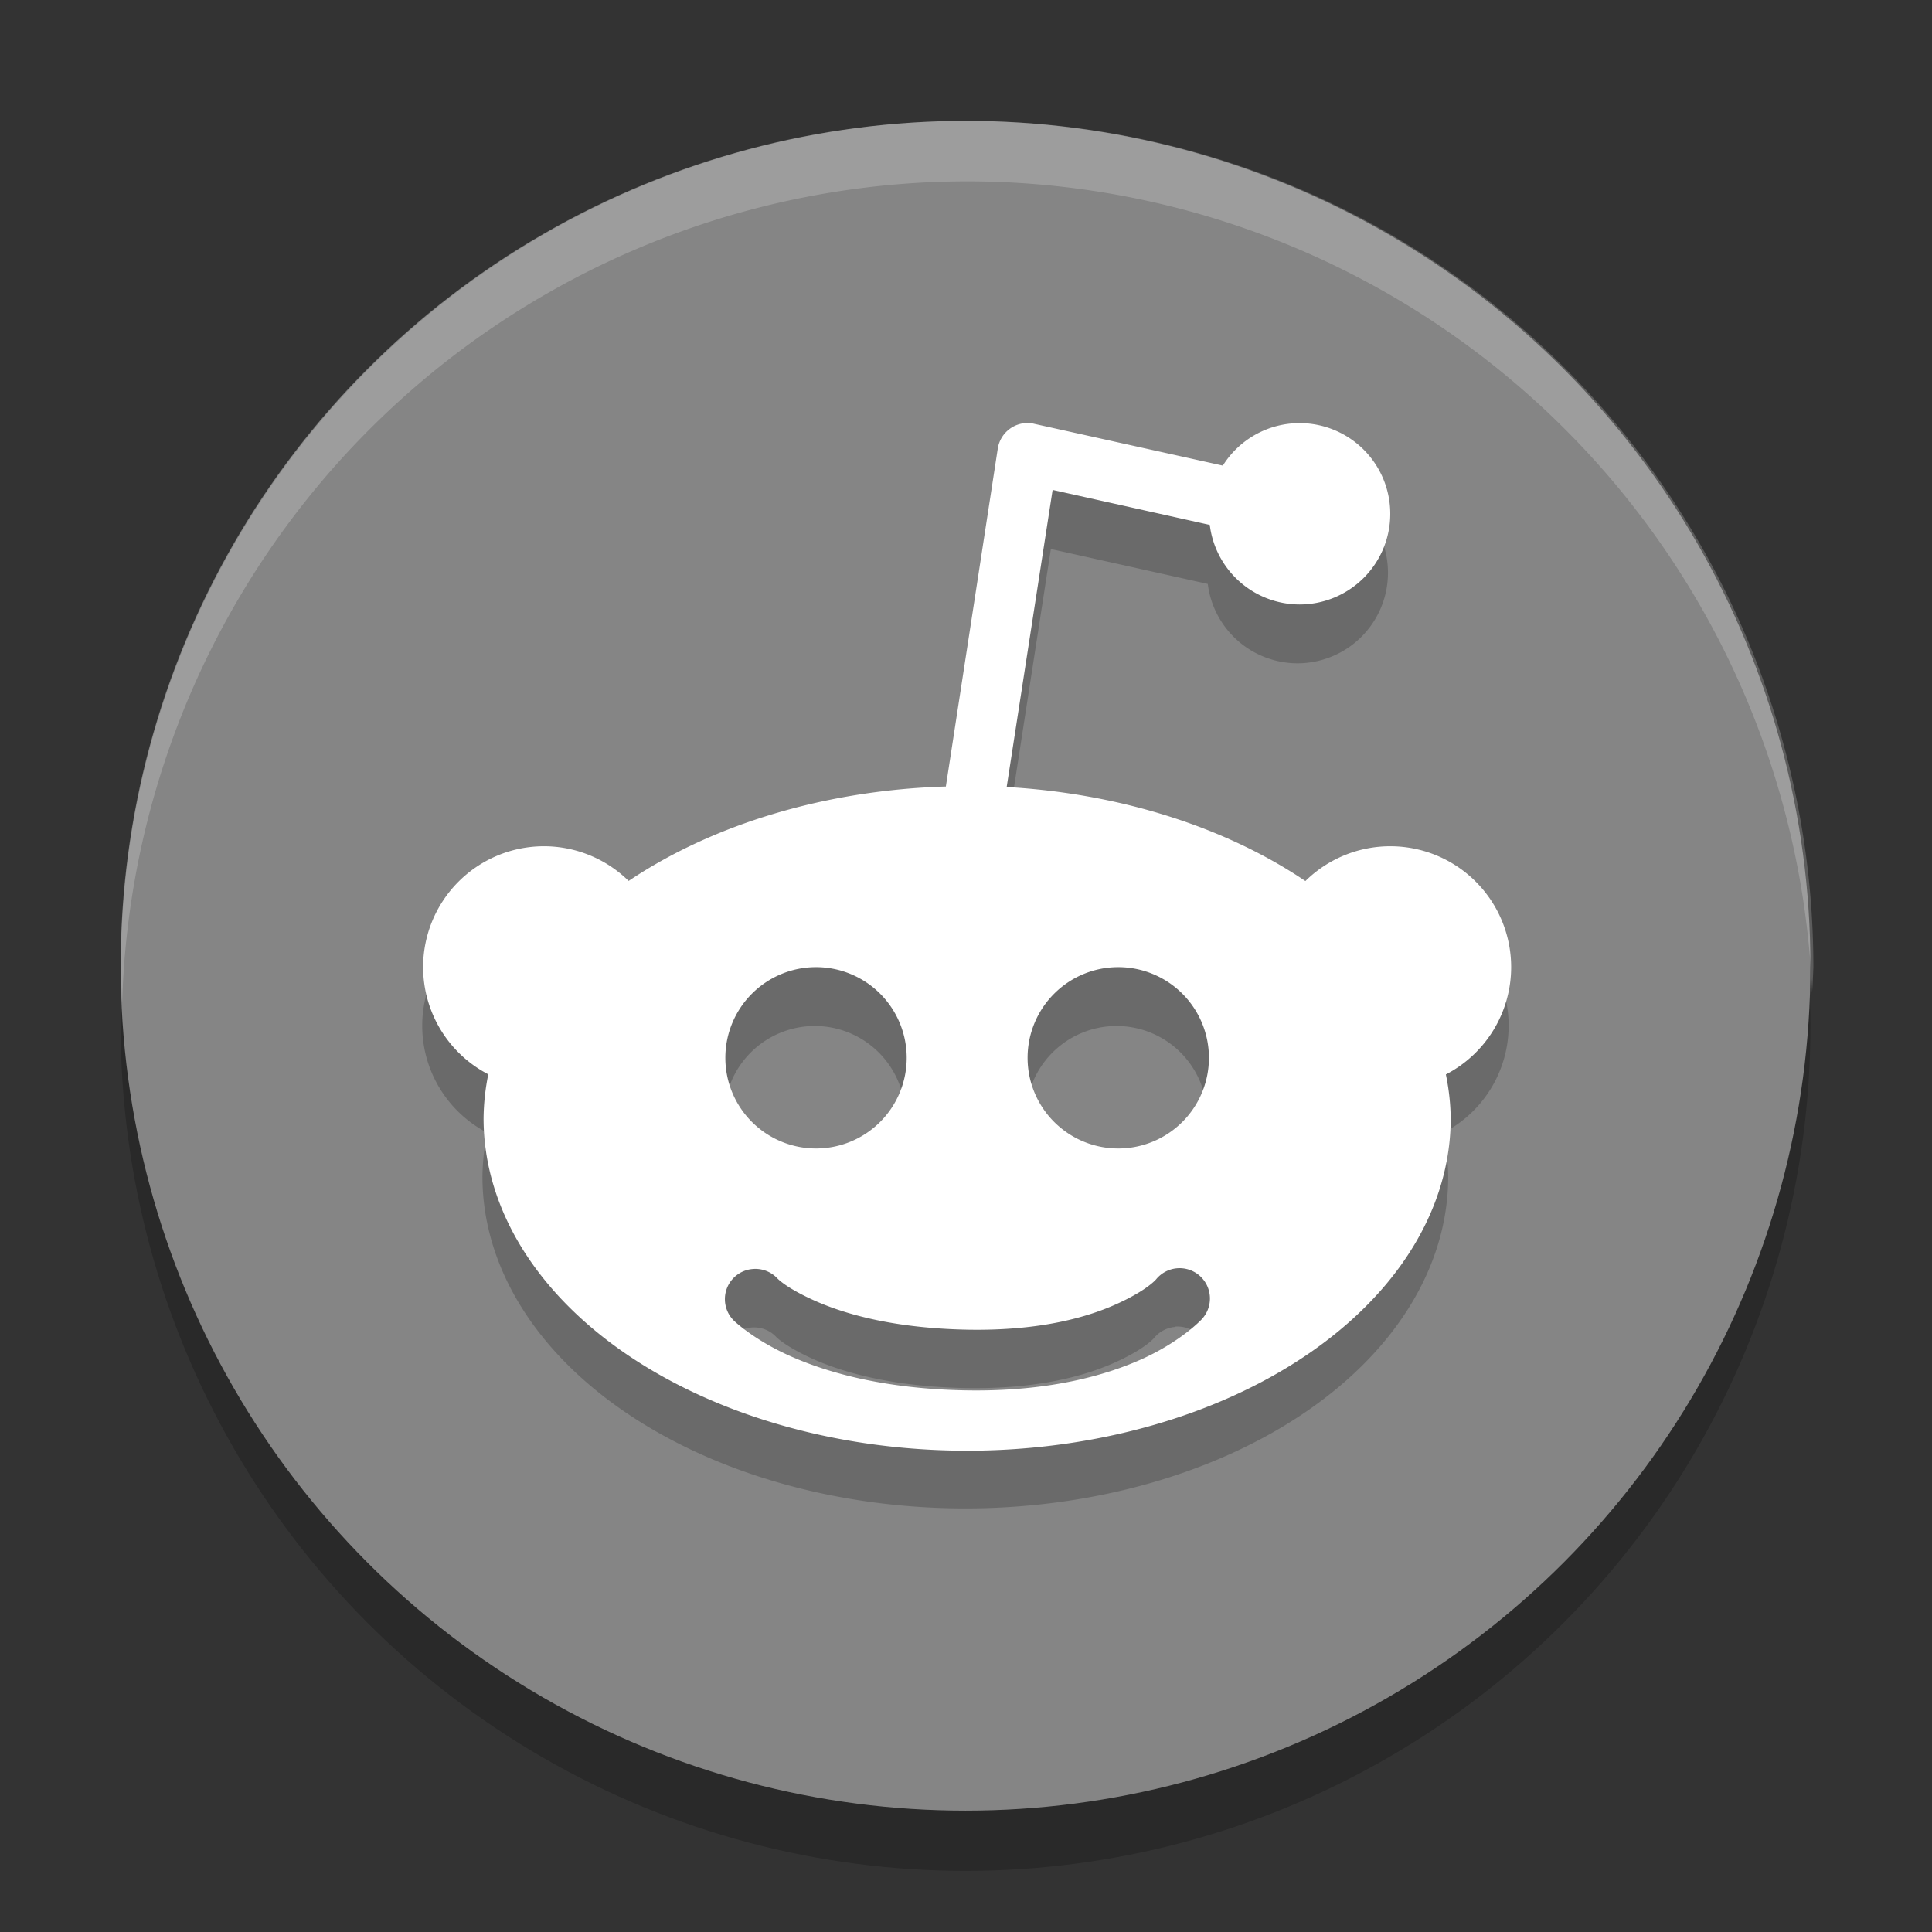 <svg xmlns="http://www.w3.org/2000/svg" width="32" height="32" version="1.1" viewBox="0 0 8.47 8.47">
 <rect x="0" y="0" width="8.47" height="8.47" fill="#333333" stroke="none"/>
 <g transform="translate(0,-288.533)">
  <circle style="opacity:0.2" cx="4.233" cy="293.031" r="3.704"/>
  <circle style="fill:#858585" cx="4.233" cy="292.767" r="3.704"/>
  <path style="opacity:0.2" d="m 4.5,290.649 a 0.132,0.132 0 0 0 -0.133,0.113 l -0.227,1.478 a 2.117,1.455 0 0 0 -1.389,0.413 0.529,0.529 0 0 0 -0.371,-0.152 0.529,0.529 0 0 0 -0.529,0.529 0.529,0.529 0 0 0 0.285,0.469 2.117,1.455 0 0 0 -0.021,0.192 2.117,1.455 0 0 0 2.117,1.455 2.117,1.455 0 0 0 2.117,-1.455 2.117,1.455 0 0 0 -0.021,-0.192 0.529,0.529 0 0 0 0.286,-0.47 0.529,0.529 0 0 0 -0.529,-0.529 0.529,0.529 0 0 0 -0.372,0.152 2.117,1.455 0 0 0 -1.307,-0.412 l 0.201,-1.3 0.688,0.153 a 0.397,0.397 0 0 0 0.393,0.348 0.397,0.397 0 0 0 0.397,-0.397 0.397,0.397 0 0 0 -0.397,-0.397 0.397,0.397 0 0 0 -0.336,0.186 L 4.527,290.653 a 0.132,0.132 0 0 0 -0.027,-0.004 z m -0.928,2.382 a 0.397,0.397 0 0 1 0.397,0.397 0.397,0.397 0 0 1 -0.397,0.397 0.397,0.397 0 0 1 -0.397,-0.397 0.397,0.397 0 0 1 0.397,-0.397 z m 1.323,0 a 0.397,0.397 0 0 1 0.397,0.397 0.397,0.397 0 0 1 -0.397,0.397 0.397,0.397 0 0 1 -0.397,-0.397 0.397,0.397 0 0 1 0.397,-0.397 z m 0.257,1.318 a 0.133,0.133 0 0 1 0.105,0.226 c 0,0 -0.087,0.092 -0.252,0.168 -0.165,0.076 -0.418,0.147 -0.776,0.141 -0.355,-0.006 -0.604,-0.076 -0.767,-0.148 -0.163,-0.072 -0.25,-0.157 -0.25,-0.157 a 0.132,0.132 0 0 1 0.082,-0.226 0.132,0.132 0 0 1 0.013,-5.2e-4 0.132,0.132 0 0 1 0.095,0.041 c 0,0 0.038,0.042 0.168,0.1 0.13,0.057 0.343,0.119 0.666,0.125 0.321,0.005 0.529,-0.056 0.658,-0.115 0.129,-0.059 0.166,-0.105 0.166,-0.105 a 0.133,0.133 0 0 1 0.091,-0.048 z"/>
  <path style="fill:#ffffff" d="M 17.008 6.998 A 0.5 0.5 0 0 0 16.506 7.426 L 15.648 13.012 A 8 5.5 0 0 0 10.4 14.574 A 2 2 0 0 0 9 14 A 2 2 0 0 0 7 16 A 2 2 0 0 0 8.078 17.773 A 8 5.5 0 0 0 8 18.5 A 8 5.5 0 0 0 16 24 A 8 5.5 0 0 0 24 18.5 A 8 5.5 0 0 0 23.92 17.775 A 2 2 0 0 0 25 16 A 2 2 0 0 0 23 14 A 2 2 0 0 0 21.596 14.576 A 8 5.5 0 0 0 16.654 13.02 L 17.414 8.105 L 20.014 8.684 A 1.5 1.5 0 0 0 21.5 10 A 1.5 1.5 0 0 0 23 8.5 A 1.5 1.5 0 0 0 21.5 7 A 1.5 1.5 0 0 0 20.23 7.703 L 17.111 7.012 A 0.5 0.5 0 0 0 17.008 6.998 z M 13.5 16 A 1.5 1.5 0 0 1 15 17.5 A 1.5 1.5 0 0 1 13.5 19 A 1.5 1.5 0 0 1 12 17.5 A 1.5 1.5 0 0 1 13.5 16 z M 18.5 16 A 1.5 1.5 0 0 1 20 17.5 A 1.5 1.5 0 0 1 18.5 19 A 1.5 1.5 0 0 1 17 17.5 A 1.5 1.5 0 0 1 18.5 16 z M 19.473 20.982 A 0.502 0.502 0 0 1 19.871 21.836 C 19.871 21.836 19.544 22.183 18.92 22.471 C 18.296 22.758 17.338 23.025 15.988 23.002 C 14.646 22.979 13.705 22.714 13.088 22.441 C 12.471 22.169 12.143 21.85 12.143 21.85 A 0.5 0.5 0 0 1 12.453 20.994 A 0.5 0.5 0 0 1 12.502 20.992 A 0.5 0.5 0 0 1 12.859 21.148 C 12.859 21.148 13.002 21.308 13.494 21.525 C 13.986 21.742 14.792 21.975 16.012 21.998 C 17.224 22.019 18.012 21.786 18.498 21.562 C 18.984 21.339 19.127 21.164 19.127 21.164 A 0.502 0.502 0 0 1 19.473 20.982 z" transform="matrix(0.265,0,0,0.265,0,288.533)"/>
  <path style="opacity:0.2;fill:#ffffff" d="M 16 2 A 14 14 0 0 0 2 16 A 14 14 0 0 0 2.021 16.586 A 14 14 0 0 1 16 3 A 14 14 0 0 1 29.979 16.414 A 14 14 0 0 0 30 16 A 14 14 0 0 0 16 2 z" transform="matrix(0.265,0,0,0.265,0,288.533)"/>
 </g>
</svg>
